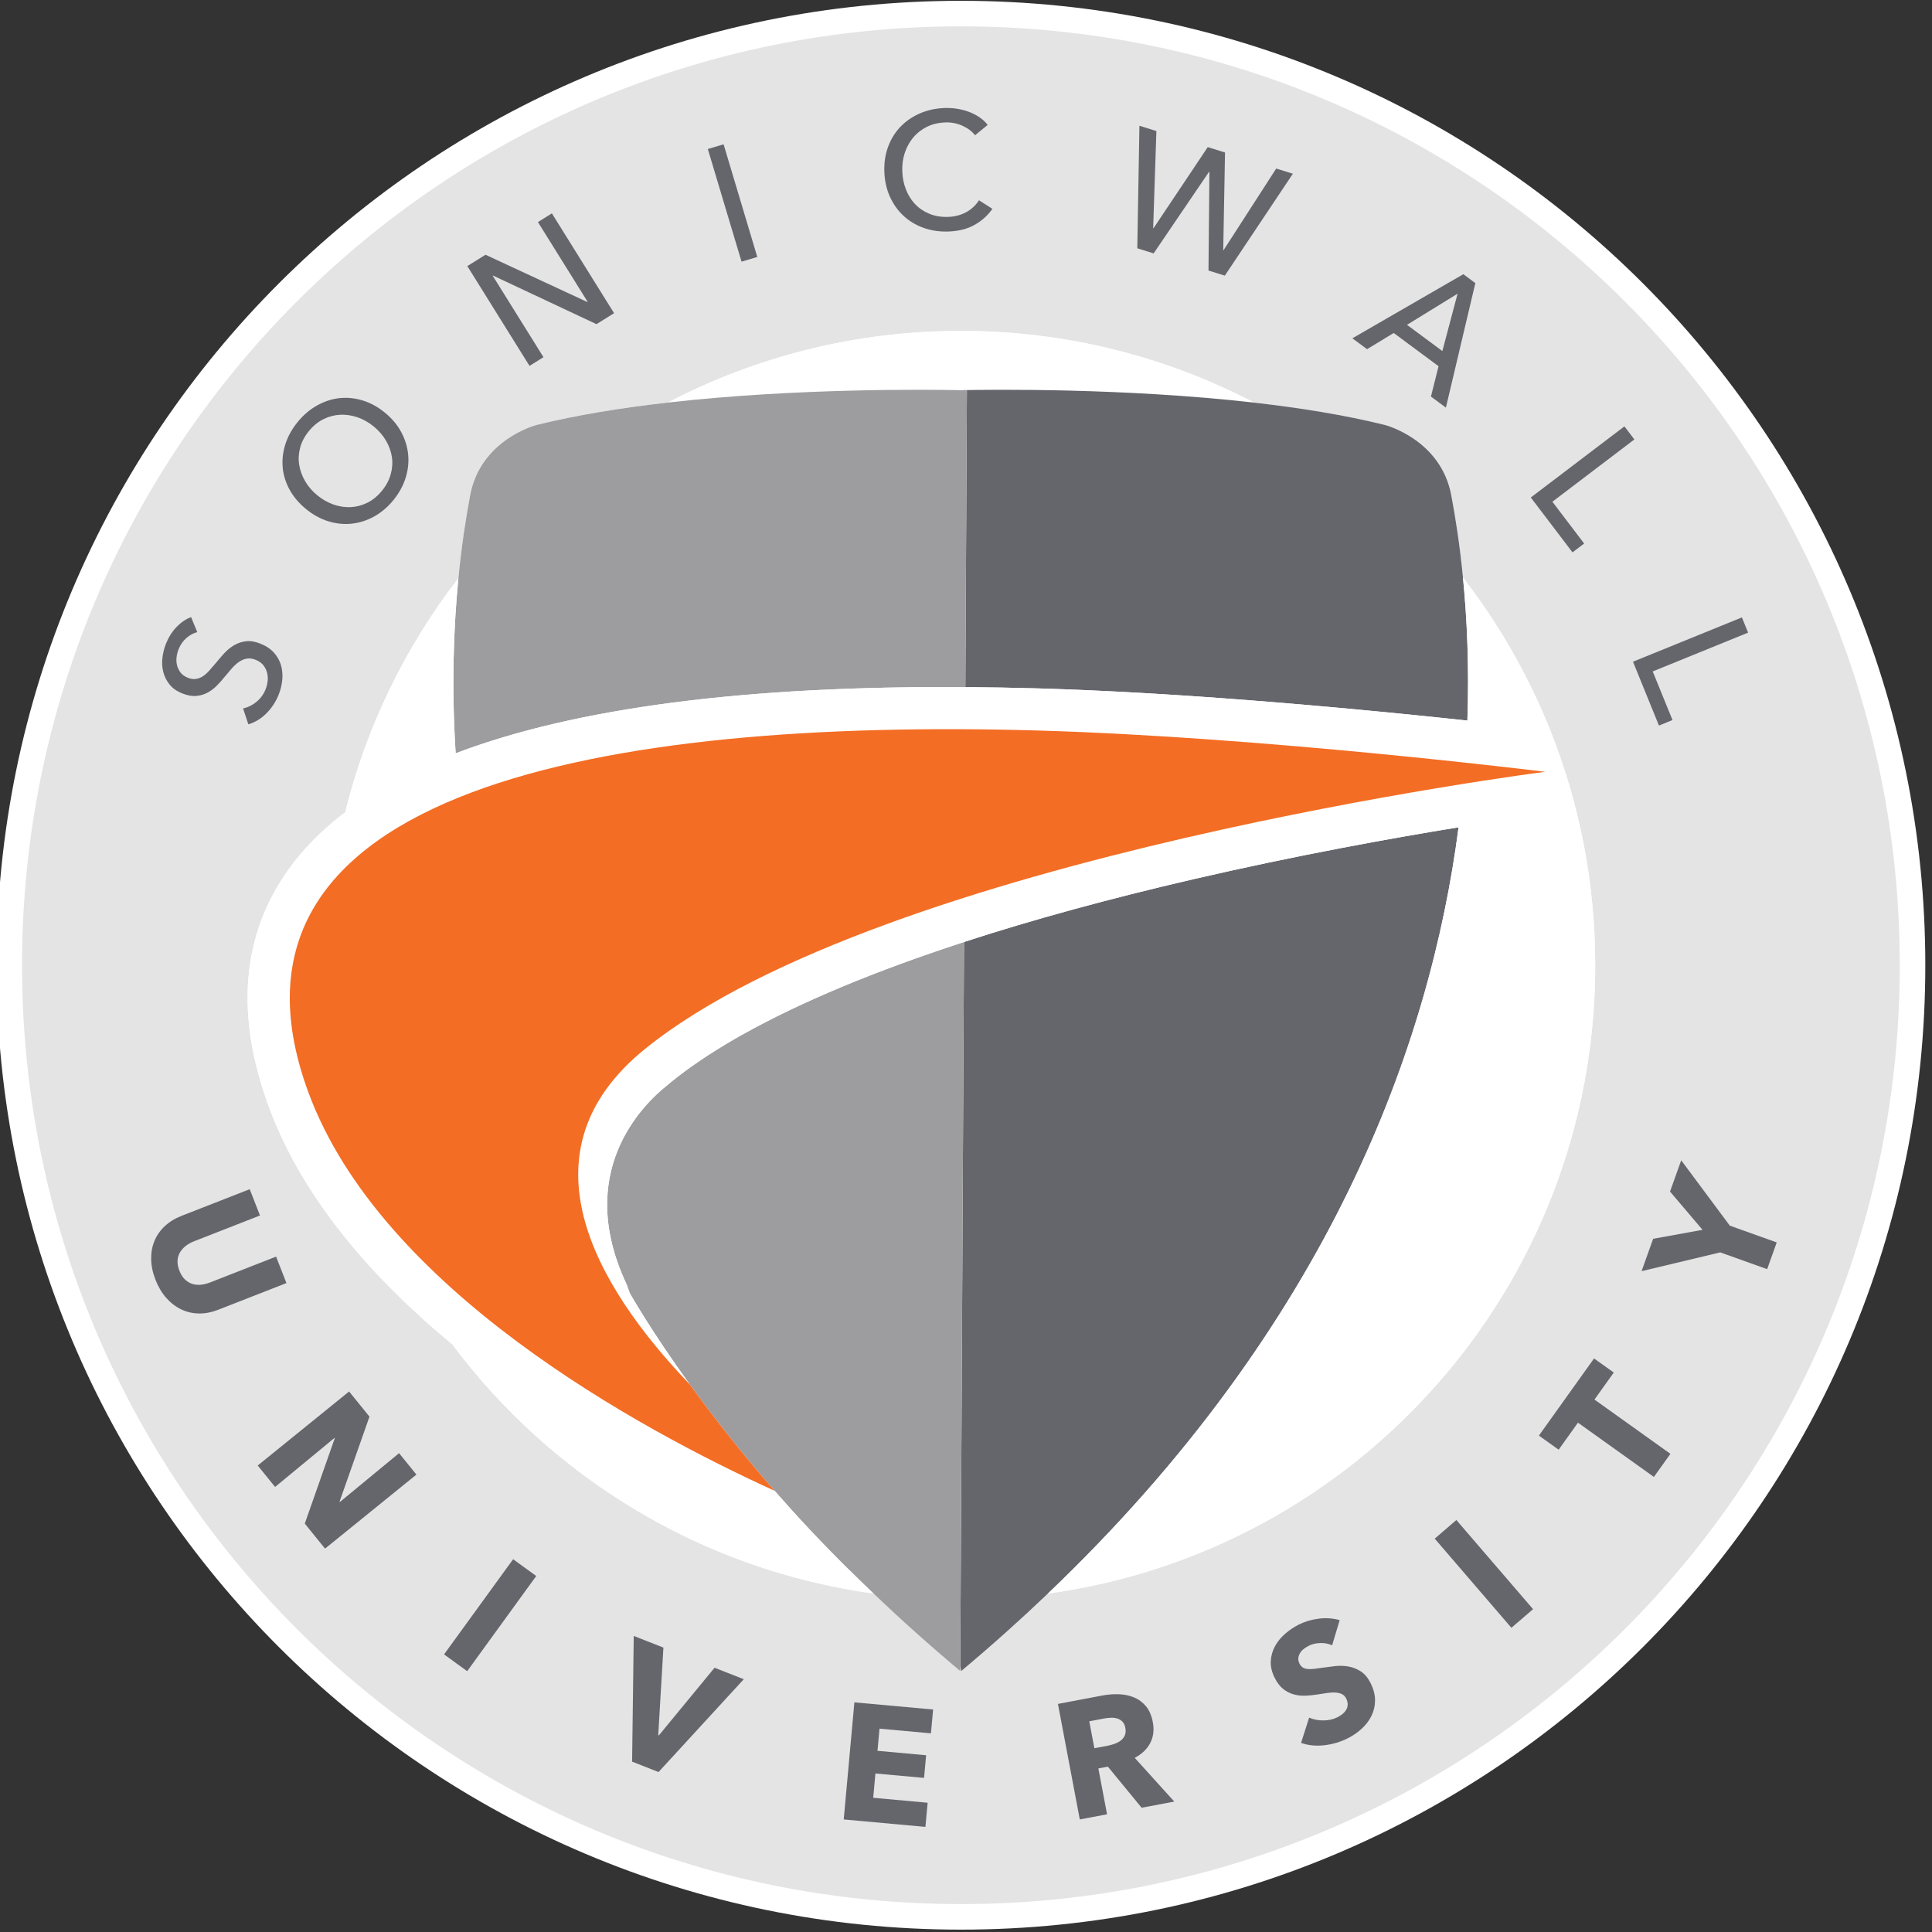 <?xml version="1.0" encoding="UTF-8" standalone="no"?>
<!DOCTYPE svg PUBLIC "-//W3C//DTD SVG 1.1//EN" "http://www.w3.org/Graphics/SVG/1.1/DTD/svg11.dtd">
<svg width="100%" height="100%" viewBox="0 0 586 586" version="1.1" xmlns="http://www.w3.org/2000/svg" xmlns:xlink="http://www.w3.org/1999/xlink" xml:space="preserve" xmlns:serif="http://www.serif.com/" style="fill-rule:evenodd;clip-rule:evenodd;stroke-linejoin:round;stroke-miterlimit:1.414;">
    <rect x="0" y="0" width="586" height="586" fill="#333333" stroke="none"/>
    <g transform="matrix(1,0,0,1,-347,-107)">
        <g transform="matrix(0.597,0,0,0.597,-1271.54,107.222)">
            <path d="M3199.32,0.039C2928.71,0.039 2709.34,219.411 2709.34,490.019C2709.34,760.628 2928.71,980 3199.32,980C3469.93,980 3689.3,760.628 3689.3,490.019C3689.3,219.411 3469.93,0.039 3199.32,0.039Z" style="fill:white;fill-rule:nonzero;"/>
            <path d="M3243.52,809.258C3229.7,822.442 3215.07,835.579 3199.47,848.628L3199,845.985L3198.98,848.628C3183.38,835.569 3168.74,822.423 3154.9,809.228C3067.55,797.184 2991.36,750.153 2940.98,682.706C2900.41,649.182 2864.93,608.695 2847.7,561.886C2830.48,515.105 2833.89,474.49 2857.85,441.173C2865.41,430.65 2874.98,421.023 2886.51,412.287C2897.38,368.406 2917.23,328.078 2944.02,293.359C2945.64,276.822 2947.82,262.782 2949.91,251.699C2955.02,222.821 2983.76,215.524 2983.76,215.524C3004.25,210.446 3027.24,206.787 3050.42,204.158C3094.96,180.911 3145.6,167.75 3199.32,167.75C3253.06,167.75 3303.71,180.921 3348.26,204.183C3371.37,206.811 3394.28,210.463 3414.69,215.524C3414.69,215.524 3443.43,222.821 3448.54,251.699C3450.63,262.724 3452.8,276.67 3454.41,293.093C3472.55,316.547 3487.52,342.565 3498.69,370.518C3498.73,370.524 3498.79,370.53 3498.8,370.532L3498.8,370.793C3513.5,407.673 3521.59,447.9 3521.59,490.019C3521.59,653.005 3400.59,787.708 3243.52,809.258ZM3199.32,13.021C2935.88,13.021 2722.32,226.58 2722.32,490.019C2722.32,753.459 2935.88,967.019 3199.32,967.019C3462.76,967.019 3676.32,753.459 3676.32,490.019C3676.32,226.58 3462.76,13.021 3199.32,13.021Z" style="fill:rgb(228,228,228);fill-rule:nonzero;"/>
            <path d="M3199.23,197.865C3214.35,197.549 3282.09,196.658 3348.26,204.183C3303.71,180.921 3253.06,167.75 3199.32,167.75C3145.6,167.75 3094.96,180.911 3050.42,204.158C3116.53,196.661 3184.12,197.549 3199.23,197.865Z" style="fill:white;fill-rule:nonzero;"/>
            <path d="M3199.23,197.865C3201.26,197.908 3202.36,197.94 3202.36,197.94L3201.58,348.722C3213.53,348.803 3225.77,349.017 3238.3,349.373C3240.99,349.45 3243.69,349.536 3246.41,349.628C3246.92,349.646 3247.44,349.662 3247.96,349.68C3250.59,349.772 3253.22,349.869 3255.87,349.974C3256.35,349.992 3256.82,350.012 3257.3,350.031C3259.93,350.137 3262.57,350.248 3265.22,350.366C3265.36,350.372 3265.5,350.378 3265.64,350.384C3268.37,350.506 3271.1,350.636 3273.84,350.77C3274.41,350.798 3274.98,350.826 3275.55,350.854C3278.22,350.988 3280.9,351.126 3283.59,351.27C3284.03,351.294 3284.48,351.319 3284.93,351.343C3287.45,351.48 3289.98,351.621 3292.5,351.767C3292.87,351.788 3293.23,351.808 3293.59,351.829C3296.29,351.986 3298.98,352.148 3301.68,352.314C3302.26,352.35 3302.85,352.386 3303.43,352.422C3306.13,352.59 3308.83,352.762 3311.52,352.938C3311.89,352.962 3312.25,352.987 3312.62,353.011C3315.16,353.178 3317.69,353.349 3320.22,353.523C3320.64,353.552 3321.06,353.58 3321.48,353.609C3324.13,353.793 3326.78,353.98 3329.42,354.17C3330.02,354.214 3330.63,354.257 3331.23,354.301C3333.88,354.494 3336.52,354.688 3339.15,354.886C3339.47,354.91 3339.79,354.936 3340.12,354.96C3342.56,355.145 3345,355.332 3347.42,355.522C3347.94,355.562 3348.47,355.603 3348.99,355.643C3351.57,355.846 3354.14,356.051 3356.69,356.258C3357.23,356.302 3357.78,356.346 3358.32,356.39C3360.91,356.602 3363.5,356.814 3366.06,357.029C3366.28,357.047 3366.48,357.065 3366.7,357.082C3369.15,357.288 3371.58,357.495 3374,357.704C3374.5,357.747 3375.01,357.79 3375.51,357.834C3377.95,358.044 3380.37,358.256 3382.77,358.469C3383.34,358.52 3383.91,358.571 3384.49,358.622C3386.86,358.833 3389.21,359.044 3391.54,359.256C3391.66,359.267 3391.78,359.277 3391.89,359.288C3394.34,359.511 3396.76,359.734 3399.17,359.958C3399.65,360.003 3400.13,360.048 3400.62,360.093C3402.96,360.311 3405.28,360.53 3407.56,360.748C3407.99,360.788 3408.41,360.829 3408.83,360.869C3410.99,361.075 3413.12,361.28 3415.22,361.485C3415.47,361.508 3415.71,361.531 3415.95,361.555C3418.21,361.775 3420.42,361.993 3422.61,362.21C3423.05,362.253 3423.48,362.296 3423.91,362.339C3426.04,362.55 3428.14,362.76 3430.2,362.969C3430.61,363.01 3431,363.05 3431.41,363.091C3433.28,363.281 3435.13,363.469 3436.95,363.656C3437.25,363.687 3437.55,363.718 3437.85,363.749C3439.84,363.953 3441.78,364.155 3443.7,364.355C3444.15,364.401 3444.59,364.448 3445.03,364.495C3446.85,364.685 3448.65,364.874 3450.39,365.059C3450.78,365.101 3451.16,365.141 3451.54,365.181C3453.1,365.347 3454.62,365.51 3456.12,365.671C3456.29,365.69 3456.48,365.709 3456.65,365.728C3457.6,338.173 3456.44,313.677 3454.41,293.093C3452.8,276.67 3450.63,262.724 3448.54,251.699C3443.43,222.821 3414.69,215.524 3414.69,215.524C3394.28,210.463 3371.37,206.811 3348.26,204.183C3282.09,196.658 3214.35,197.549 3199.23,197.865Z" style="fill:rgb(101,102,108);fill-rule:nonzero;"/>
            <path d="M3452.17,419.945C3418.55,425.413 3370.02,434.137 3317.51,446.295C3274.49,456.258 3235.5,466.95 3200.9,478.218L3199,845.985L3199.47,848.628C3215.07,835.579 3229.7,822.442 3243.52,809.258C3386.99,672.429 3437.83,530.119 3452.17,419.945Z" style="fill:rgb(101,102,108);fill-rule:nonzero;"/>
            <path d="M2942.63,382.348C3003.38,359.241 3089.9,347.969 3201.58,348.722L3202.36,197.94C3202.36,197.94 3201.26,197.908 3199.23,197.865C3184.12,197.549 3116.53,196.661 3050.42,204.158C3027.24,206.787 3004.25,210.446 2983.76,215.524C2983.76,215.524 2955.02,222.821 2949.91,251.699C2947.82,262.782 2945.64,276.822 2944.02,293.359C2941.61,317.947 2940.44,348.086 2942.63,382.348Z" style="fill:rgb(157,157,160);fill-rule:nonzero;"/>
            <path d="M3200.9,478.218C3155.53,492.998 3117.76,508.769 3088.45,525.191L3088.44,525.177C3088.44,525.177 3086.66,526.1 3083.77,527.855C3071.76,534.828 3061.28,541.913 3052.39,549.086C3051.73,549.624 3051.1,550.168 3050.46,550.709C3037.16,561.198 3002.74,595.432 3029.52,652.254C3030.04,653.705 3030.51,655.14 3031.1,656.613C3031.1,656.613 3041.38,675.091 3061.58,703.006C3072.86,718.595 3087.22,737.112 3104.65,757.036C3115.99,769.997 3128.62,783.542 3142.52,797.243L3142.58,797.242C3146.61,801.242 3150.72,805.237 3154.9,809.228C3168.74,822.423 3183.38,835.569 3198.98,848.628L3199,845.985L3200.9,478.218Z" style="fill:rgb(157,157,160);fill-rule:nonzero;"/>
            <path d="M3498.8,370.532C3498.79,370.53 3498.73,370.524 3498.69,370.518C3487.52,342.565 3472.55,316.547 3454.41,293.093C3456.44,313.677 3457.6,338.173 3456.65,365.728C3456.48,365.709 3456.29,365.69 3456.12,365.671C3454.62,365.51 3453.1,365.347 3451.54,365.181C3451.16,365.141 3450.78,365.101 3450.39,365.059C3448.65,364.874 3446.85,364.685 3445.03,364.495C3444.59,364.448 3444.15,364.401 3443.7,364.355C3441.78,364.155 3439.84,363.953 3437.85,363.749C3437.55,363.718 3437.25,363.687 3436.95,363.656C3435.13,363.469 3433.28,363.281 3431.41,363.091C3431,363.05 3430.61,363.01 3430.2,362.969C3428.14,362.76 3426.04,362.55 3423.91,362.339C3423.48,362.296 3423.05,362.253 3422.61,362.21C3420.42,361.993 3418.21,361.775 3415.95,361.555C3415.71,361.531 3415.47,361.508 3415.22,361.485C3413.12,361.28 3410.99,361.075 3408.83,360.869C3408.41,360.829 3407.99,360.788 3407.56,360.748C3405.28,360.53 3402.96,360.311 3400.62,360.093C3400.13,360.048 3399.65,360.003 3399.17,359.958C3396.76,359.734 3394.34,359.511 3391.89,359.288C3391.78,359.277 3391.66,359.267 3391.54,359.256C3389.21,359.044 3386.86,358.833 3384.49,358.622C3383.91,358.571 3383.34,358.52 3382.77,358.469C3380.37,358.256 3377.95,358.044 3375.51,357.834C3375.01,357.79 3374.5,357.747 3374,357.704C3371.58,357.495 3369.15,357.288 3366.7,357.082C3366.48,357.065 3366.28,357.047 3366.06,357.029C3363.5,356.814 3360.91,356.602 3358.32,356.39C3357.78,356.346 3357.23,356.302 3356.69,356.258C3354.14,356.051 3351.57,355.846 3348.99,355.643C3348.47,355.603 3347.94,355.562 3347.42,355.522C3345,355.332 3342.56,355.145 3340.12,354.96C3339.79,354.936 3339.47,354.91 3339.15,354.886C3336.52,354.688 3333.88,354.494 3331.23,354.301C3330.63,354.257 3330.02,354.214 3329.42,354.17C3326.78,353.98 3324.13,353.793 3321.48,353.609C3321.06,353.58 3320.64,353.552 3320.22,353.523C3317.69,353.349 3315.16,353.178 3312.62,353.011C3312.25,352.987 3311.89,352.962 3311.52,352.938C3308.83,352.762 3306.13,352.59 3303.43,352.422C3302.85,352.386 3302.26,352.35 3301.68,352.314C3298.98,352.148 3296.29,351.986 3293.59,351.829C3293.23,351.808 3292.87,351.788 3292.5,351.767C3289.98,351.621 3287.45,351.48 3284.93,351.343C3284.48,351.319 3284.03,351.294 3283.59,351.27C3280.9,351.126 3278.22,350.988 3275.55,350.854C3274.98,350.826 3274.41,350.798 3273.84,350.77C3271.1,350.636 3268.37,350.506 3265.64,350.384C3265.5,350.378 3265.36,350.372 3265.22,350.366C3262.57,350.248 3259.93,350.137 3257.3,350.031C3256.82,350.012 3256.35,349.992 3255.87,349.974C3253.22,349.869 3250.59,349.772 3247.96,349.68C3247.44,349.662 3246.92,349.646 3246.41,349.628C3243.69,349.536 3240.99,349.45 3238.3,349.373C3225.77,349.017 3213.53,348.803 3201.58,348.722C3089.9,347.969 3003.38,359.241 2942.63,382.348C2940.44,348.086 2941.61,317.947 2944.02,293.359C2917.23,328.078 2897.38,368.406 2886.51,412.287C2874.98,421.023 2865.41,430.65 2857.85,441.173C2833.89,474.49 2830.48,515.105 2847.7,561.886C2864.93,608.695 2900.41,649.182 2940.98,682.706C2991.36,750.153 3067.55,797.184 3154.9,809.228C3150.72,805.237 3146.61,801.242 3142.58,797.242L3142.52,797.243C3128.62,783.542 3115.99,769.997 3104.65,757.036C3035.05,725.317 2904.5,654.303 2867.76,554.498C2810.86,399.891 3021.86,364.605 3237.69,370.75C3354,374.061 3496.16,391.752 3496.16,391.752C3496.16,391.752 3160.32,434.512 3038.96,532.445C2974.27,584.646 3013.04,652.312 3061.58,703.006C3041.38,675.091 3031.1,656.613 3031.1,656.613C3030.51,655.14 3030.04,653.705 3029.52,652.254C3002.74,595.432 3037.16,561.198 3050.46,550.709C3051.1,550.168 3051.73,549.624 3052.39,549.086C3061.28,541.913 3071.76,534.828 3083.77,527.855C3086.66,526.1 3088.44,525.177 3088.44,525.177L3088.45,525.191C3117.76,508.769 3155.53,492.998 3200.9,478.218C3235.5,466.95 3274.49,456.258 3317.51,446.295C3370.02,434.137 3418.55,425.413 3452.17,419.945C3437.83,530.119 3386.99,672.429 3243.52,809.258C3400.59,787.708 3521.59,653.005 3521.59,490.019C3521.59,447.9 3513.5,407.673 3498.8,370.793L3498.8,370.532Z" style="fill:white;fill-rule:nonzero;"/>
            <path d="M3061.58,703.006C3013.04,652.312 2974.27,584.646 3038.96,532.445C3160.32,434.512 3496.16,391.752 3496.16,391.752C3496.16,391.752 3354,374.061 3237.69,370.75C3021.86,364.605 2810.86,399.891 2867.76,554.498C2904.5,654.303 3035.05,725.317 3104.65,757.036C3087.22,737.112 3072.86,718.595 3061.58,703.006Z" style="fill:rgb(243,109,36);fill-rule:nonzero;"/>
            <path d="M2812.18,666.959C2808.99,666.905 2806,666.218 2803.22,664.893C2800.43,663.565 2797.91,661.635 2795.65,659.106C2793.39,656.577 2791.56,653.506 2790.14,649.893C2788.71,646.223 2787.97,642.708 2787.92,639.346C2787.87,635.98 2788.43,632.893 2789.6,630.082C2790.76,627.271 2792.51,624.776 2794.83,622.599C2797.15,620.425 2799.98,618.679 2803.33,617.37L2837.99,603.812L2843.21,617.17L2809.66,630.297C2808.14,630.89 2806.78,631.651 2805.57,632.576C2804.36,633.501 2803.38,634.582 2802.62,635.812C2801.87,637.045 2801.43,638.452 2801.33,640.033C2801.22,641.615 2801.54,643.348 2802.28,645.237C2803.01,647.123 2803.96,648.609 2805.11,649.7C2806.26,650.79 2807.54,651.544 2808.94,651.962C2810.34,652.378 2811.79,652.504 2813.3,652.34C2814.8,652.172 2816.32,651.794 2817.84,651.199L2851.39,638.072L2856.65,651.509L2821.99,665.067C2818.64,666.376 2815.37,667.007 2812.18,666.959Z" style="fill:rgb(101,102,108);fill-rule:nonzero;"/>
            <path d="M2865.97,773.7L2881.18,730.421L2881.02,730.224L2850.88,755.084L2842.06,744.201L2888.48,706.591L2898.84,719.373L2883.64,762.535L2883.8,762.731L2913.87,737.925L2922.69,748.809L2876.27,786.418L2865.97,773.7Z" style="fill:rgb(101,102,108);fill-rule:nonzero;"/>
            <path d="M2936.73,840.163L2971.82,791.812L2983.56,800.335L2948.48,848.688L2936.73,840.163Z" style="fill:rgb(101,102,108);fill-rule:nonzero;"/>
            <path d="M3045.7,899.935L3032.27,894.652L3033.1,830.782L3048.18,836.711L3045.55,881.195L3045.86,881.319L3074.16,846.938L3089.01,852.776L3045.7,899.935Z" style="fill:rgb(101,102,108);fill-rule:nonzero;"/>
            <path d="M3139.79,924.021L3145.2,864.528L3185.2,868.169L3184.1,880.27L3157.97,877.89L3156.94,889.15L3181.65,891.4L3180.6,902.911L3155.89,900.664L3154.77,913.014L3182.42,915.531L3181.3,927.799L3139.79,924.021Z" style="fill:rgb(101,102,108);fill-rule:nonzero;"/>
            <path d="M3282.86,877.477C3282.6,876.099 3282.1,875.034 3281.35,874.286C3280.6,873.541 3279.73,873.018 3278.73,872.72C3277.72,872.426 3276.63,872.302 3275.46,872.353C3274.29,872.4 3273.18,872.527 3272.12,872.727L3264.54,874.159L3267.13,887.838L3273.88,886.564C3275.04,886.342 3276.22,886.022 3277.41,885.594C3278.59,885.169 3279.64,884.615 3280.54,883.927C3281.45,883.242 3282.13,882.368 3282.59,881.309C3283.05,880.247 3283.15,878.97 3282.86,877.477ZM3291.14,918.076L3273.99,897.19L3269.16,898.103L3273.57,921.4L3259.72,924.021L3248.62,865.32L3271,861.086C3273.82,860.554 3276.62,860.325 3279.41,860.398C3282.21,860.471 3284.79,860.997 3287.18,861.977C3289.57,862.956 3291.62,864.458 3293.32,866.483C3295.02,868.508 3296.19,871.209 3296.82,874.578C3297.58,878.558 3297.13,882.108 3295.49,885.223C3293.84,888.339 3291.23,890.839 3287.63,892.719L3307.73,914.938L3291.14,918.076Z" style="fill:rgb(101,102,108);fill-rule:nonzero;"/>
            <path d="M3387.92,835.555C3386.11,834.708 3384.1,834.322 3381.9,834.395C3379.7,834.467 3377.77,834.921 3376.11,835.757C3375.26,836.192 3374.43,836.705 3373.63,837.298C3372.83,837.893 3372.18,838.581 3371.69,839.364C3371.21,840.147 3370.9,840.996 3370.76,841.915C3370.63,842.834 3370.83,843.82 3371.36,844.875C3371.82,845.779 3372.39,846.435 3373.07,846.847C3373.75,847.259 3374.57,847.509 3375.52,847.591C3376.48,847.677 3377.56,847.652 3378.75,847.522C3379.95,847.389 3381.27,847.208 3382.73,846.973C3384.84,846.663 3387.06,846.378 3389.39,846.115C3391.71,845.855 3393.98,845.918 3396.2,846.311C3398.41,846.704 3400.5,847.525 3402.46,848.773C3404.41,850.025 3406.06,851.981 3407.41,854.64C3408.95,857.701 3409.73,860.636 3409.73,863.441C3409.73,866.246 3409.14,868.86 3407.97,871.278C3406.8,873.7 3405.16,875.883 3403.05,877.829C3400.95,879.775 3398.59,881.407 3395.98,882.729C3392.16,884.656 3388.14,885.857 3383.9,886.329C3379.66,886.801 3375.74,886.402 3372.14,885.134L3376.24,872.286C3378.36,873.234 3380.75,873.706 3383.43,873.706C3386.11,873.709 3388.5,873.177 3390.61,872.109C3391.57,871.627 3392.45,871.057 3393.25,870.401C3394.05,869.745 3394.67,869.016 3395.12,868.223C3395.57,867.428 3395.81,866.553 3395.83,865.596C3395.85,864.639 3395.6,863.634 3395.06,862.582C3394.55,861.577 3393.87,860.852 3393.02,860.402C3392.15,859.951 3391.12,859.676 3389.9,859.565C3388.68,859.46 3387.26,859.514 3385.63,859.736C3384.01,859.958 3382.18,860.237 3380.15,860.57C3378.16,860.883 3376.16,861.073 3374.15,861.143C3372.14,861.216 3370.19,860.985 3368.32,860.452C3366.44,859.92 3364.69,859.01 3363.06,857.72C3361.43,856.434 3360.01,854.583 3358.79,852.174C3357.29,849.214 3356.61,846.371 3356.75,843.655C3356.89,840.939 3357.6,838.407 3358.87,836.062C3360.14,833.716 3361.85,831.609 3363.99,829.736C3366.14,827.866 3368.46,826.297 3370.97,825.026C3373.98,823.505 3377.34,822.503 3381.03,822.019C3384.73,821.54 3388.3,821.781 3391.76,822.748L3387.92,835.555Z" style="fill:rgb(101,102,108);fill-rule:nonzero;"/>
            <path d="M3479.01,826.649L3440.05,781.354L3451.05,771.89L3490.01,817.185L3479.01,826.649Z" style="fill:rgb(101,102,108);fill-rule:nonzero;"/>
            <path d="M3521.21,710.692L3559.79,738.261L3551.4,750L3512.82,722.431L3503.01,736.163L3492.98,729.001L3520.99,689.8L3531.02,696.963L3521.21,710.692Z" style="fill:rgb(101,102,108);fill-rule:nonzero;"/>
            <path d="M3589.97,622.333L3613.8,630.855L3608.95,644.442L3585.11,635.916L3545.14,645.459L3551.02,629.011L3576.12,624.46L3559.6,605.016L3565.28,589.129L3589.97,622.333Z" style="fill:rgb(101,102,108);fill-rule:nonzero;"/>
            <path d="M2811.34,320.794C2809.39,321.283 2807.55,322.275 2805.83,323.768C2804.12,325.261 2802.78,327.181 2801.84,329.531C2801.34,330.785 2801,332.119 2800.83,333.534C2800.66,334.951 2800.74,336.332 2801.08,337.679C2801.42,339.028 2802.02,340.253 2802.88,341.354C2803.74,342.457 2804.96,343.321 2806.52,343.948C2808.04,344.555 2809.42,344.763 2810.68,344.569C2811.94,344.378 2813.13,343.913 2814.24,343.177C2815.35,342.441 2816.43,341.481 2817.48,340.296C2818.53,339.112 2819.63,337.839 2820.78,336.481C2822.11,334.832 2823.53,333.189 2825.03,331.548C2826.54,329.91 2828.2,328.547 2830.03,327.46C2831.86,326.376 2833.88,325.698 2836.07,325.427C2838.27,325.158 2840.76,325.576 2843.52,326.684C2846.4,327.834 2848.67,329.37 2850.36,331.285C2852.05,333.204 2853.23,335.328 2853.9,337.657C2854.57,339.987 2854.78,342.451 2854.53,345.045C2854.28,347.64 2853.66,350.166 2852.68,352.619C2851.28,356.118 2849.24,359.229 2846.58,361.948C2843.91,364.667 2840.82,366.564 2837.3,367.638L2834.62,359.568C2837.08,359.037 2839.35,357.915 2841.43,356.202C2843.51,354.491 2845.06,352.355 2846.08,349.796C2846.6,348.491 2846.95,347.113 2847.1,345.66C2847.26,344.21 2847.16,342.79 2846.81,341.406C2846.45,340.023 2845.82,338.755 2844.92,337.605C2844.02,336.456 2842.73,335.547 2841.06,334.878C2839.39,334.207 2837.85,334.001 2836.45,334.257C2835.04,334.512 2833.71,335.084 2832.44,335.97C2831.18,336.859 2829.95,337.988 2828.77,339.361C2827.58,340.735 2826.34,342.194 2825.06,343.737C2823.83,345.305 2822.48,346.797 2821.04,348.217C2819.59,349.639 2818.01,350.791 2816.29,351.678C2814.57,352.565 2812.68,353.082 2810.62,353.226C2808.56,353.372 2806.26,352.933 2803.7,351.908C2800.93,350.799 2798.78,349.287 2797.24,347.368C2795.71,345.45 2794.65,343.33 2794.07,341.006C2793.48,338.681 2793.35,336.263 2793.65,333.751C2793.96,331.238 2794.58,328.834 2795.5,326.536C2796.8,323.299 2798.58,320.5 2800.86,318.139C2803.14,315.78 2805.59,314.125 2808.21,313.176L2811.34,320.794Z" style="fill:rgb(101,102,108);fill-rule:nonzero;"/>
            <path d="M2900.99,216.287C2898.46,214.219 2895.74,212.679 2892.83,211.668C2889.91,210.657 2886.98,210.216 2884.03,210.346C2881.09,210.48 2878.24,211.218 2875.5,212.568C2872.75,213.918 2870.28,215.943 2868.06,218.639C2865.89,221.291 2864.41,224.096 2863.62,227.052C2862.83,230.007 2862.67,232.931 2863.14,235.823C2863.6,238.714 2864.62,241.494 2866.18,244.156C2867.74,246.82 2869.78,249.187 2872.3,251.255C2874.87,253.361 2877.62,254.928 2880.56,255.955C2883.5,256.985 2886.43,257.426 2889.36,257.275C2892.28,257.128 2895.09,256.38 2897.8,255.033C2900.5,253.688 2902.94,251.688 2905.12,249.034C2907.3,246.383 2908.8,243.576 2909.62,240.616C2910.45,237.658 2910.65,234.729 2910.23,231.832C2909.8,228.937 2908.79,226.148 2907.21,223.467C2905.63,220.786 2903.55,218.393 2900.99,216.287ZM2906.71,209.307C2910.28,212.232 2913.04,215.538 2915.01,219.22C2916.97,222.903 2918.13,226.716 2918.5,230.655C2918.87,234.598 2918.42,238.558 2917.16,242.54C2915.89,246.522 2913.82,250.274 2910.93,253.797C2908.04,257.32 2904.77,260.08 2901.13,262.078C2897.49,264.078 2893.7,265.281 2889.77,265.688C2885.83,266.098 2881.87,265.69 2877.89,264.463C2873.92,263.238 2870.14,261.161 2866.58,258.236C2862.97,255.275 2860.17,251.964 2858.19,248.301C2856.21,244.641 2855.06,240.858 2854.73,236.952C2854.41,233.048 2854.88,229.124 2856.15,225.182C2857.42,221.239 2859.5,217.506 2862.39,213.983C2865.28,210.461 2868.54,207.679 2872.18,205.642C2875.81,203.604 2879.58,202.365 2883.47,201.919C2887.36,201.476 2891.31,201.856 2895.3,203.059C2899.3,204.263 2903.1,206.347 2906.71,209.307Z" style="fill:rgb(101,102,108);fill-rule:nonzero;"/>
            <path d="M3009.54,153.079L3009.69,152.989L2984.43,112.457L2991.52,108.04L3023.11,158.74L3014.16,164.319L2961.58,139.618L2961.44,139.708L2987.24,181.099L2980.15,185.517L2948.55,134.817L2957.79,129.06L3009.54,153.079Z" style="fill:rgb(101,102,108);fill-rule:nonzero;"/>
            <path d="M3095.87,130.178L3087.87,132.571L3070.74,75.34L3078.75,72.945L3095.87,130.178Z" style="fill:rgb(101,102,108);fill-rule:nonzero;"/>
            <path d="M3215.32,105.723C3213.06,109.003 3210.08,111.703 3206.38,113.82C3202.67,115.937 3198.18,117.081 3192.89,117.253C3188.34,117.398 3184.11,116.761 3180.21,115.34C3176.31,113.918 3172.92,111.86 3170.05,109.166C3167.18,106.474 3164.89,103.227 3163.19,99.427C3161.5,95.628 3160.57,91.422 3160.42,86.811C3160.27,82.144 3160.94,77.859 3162.42,73.956C3163.89,70.055 3166.01,66.694 3168.76,63.875C3171.51,61.056 3174.8,58.824 3178.63,57.181C3182.46,55.538 3186.65,54.644 3191.2,54.497C3193.23,54.432 3195.29,54.563 3197.38,54.888C3199.48,55.215 3201.49,55.741 3203.43,56.467C3205.36,57.192 3207.14,58.107 3208.75,59.206C3210.36,60.309 3211.75,61.601 3212.93,63.082L3206.51,68.354C3204.98,66.378 3202.86,64.772 3200.15,63.537C3197.44,62.303 3194.54,61.734 3191.45,61.834C3187.96,61.946 3184.84,62.68 3182.1,64.035C3179.36,65.39 3177.04,67.195 3175.14,69.451C3173.24,71.708 3171.81,74.302 3170.83,77.23C3169.86,80.162 3169.43,83.256 3169.53,86.516C3169.64,89.89 3170.26,93.022 3171.4,95.911C3172.53,98.802 3174.1,101.298 3176.11,103.4C3178.12,105.503 3180.54,107.127 3183.36,108.272C3186.18,109.421 3189.31,109.938 3192.74,109.829C3196.11,109.719 3199.15,108.946 3201.87,107.507C3204.58,106.068 3206.79,104.029 3208.51,101.384L3215.32,105.723Z" style="fill:rgb(101,102,108);fill-rule:nonzero;"/>
            <path d="M3297,115.562L3297.16,115.611L3324.73,74.373L3333.51,77.117L3332.6,126.692L3332.76,126.743L3359.52,85.251L3367.98,87.896L3333.4,139.675L3325.11,137.081L3325.58,86.926L3325.42,86.876L3297.24,128.367L3288.94,125.773L3290.02,63.518L3298.64,66.212L3297,115.562Z" style="fill:rgb(101,102,108);fill-rule:nonzero;"/>
            <path d="M3425.96,164.668L3443.93,177.982L3451.66,148.844L3425.96,164.668ZM3405.67,177.034L3398.21,171.509L3454.59,138.938L3460.69,143.459L3445.73,206.729L3438.13,201.102L3442,185.688L3419.22,168.807L3405.67,177.034Z" style="fill:rgb(101,102,108);fill-rule:nonzero;"/>
            <path d="M3499.83,254.543L3515.97,275.774L3510.05,280.267L3488.86,252.385L3536.43,216.241L3541.48,222.892L3499.83,254.543Z" style="fill:rgb(101,102,108);fill-rule:nonzero;"/>
            <path d="M3550.8,340.758L3560.85,365.456L3553.97,368.255L3540.78,335.819L3596.12,313.308L3599.26,321.046L3550.8,340.758Z" style="fill:rgb(101,102,108);fill-rule:nonzero;"/>
        </g>
    </g>
</svg>
